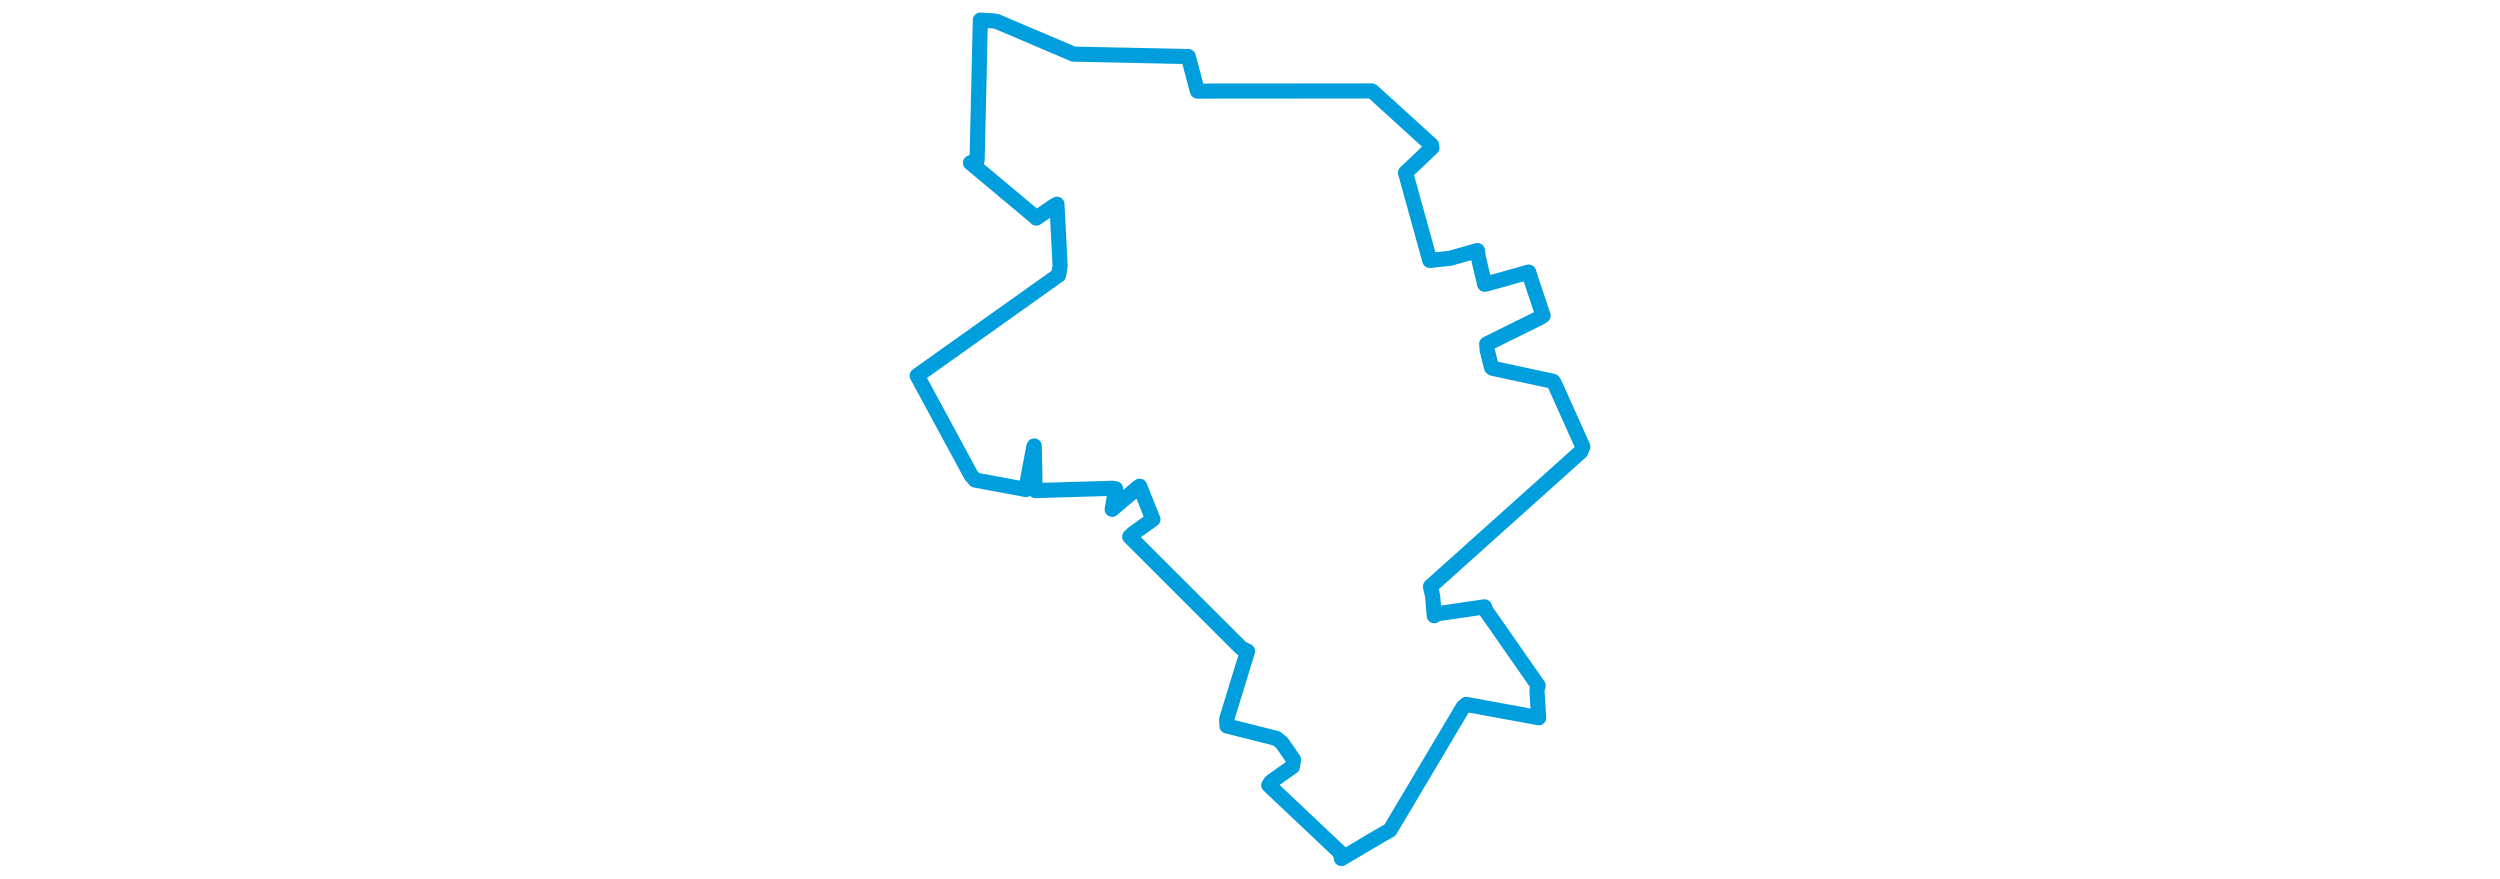 <svg viewBox="0 0 282.367 351.708" width="1000" xmlns="http://www.w3.org/2000/svg"><polygon points="8.053,150.263 29.649,190.2 31.288,192.027 49.971,195.494 51.485,195.823 54.682,178.844 54.881,178.385 55.244,196.106 55.383,196.235 86.346,195.311 87.427,195.529 86.25,202.708 86.052,203.735 96.222,195.057 97.051,194.482 102.258,207.533 102.363,207.724 94.513,213.305 93.065,214.674 137.707,259.254 140.194,260.484 131.859,287.647 131.994,290.39 151.786,295.373 153.953,297.107 158.58,303.829 158.163,306.646 149.595,312.704 148.703,314.069 177.287,341.063 177.77,343.42 193.314,334.229 197.196,332.022 226.45,282.801 227.675,281.76 256.51,287.059 256.645,287.121 255.955,276.087 256.435,274.232 235.577,244.301 234.984,242.739 216.127,245.498 214.892,246.277 214.252,238.597 213.381,234.592 273.499,180.686 274.314,178.68 262.796,153.035 262.36,152.515 238.175,147.307 237.792,146.979 236.08,140.179 235.864,137.592 257.487,126.913 258.419,126.268 253.662,112.031 252.658,108.839 235.652,113.608 235.054,113.708 232.498,102.867 232.145,100.225 221.244,103.318 213.095,104.17 203.58,69.743 203.398,69.099 213.958,59.082 213.805,58.04 190.515,36.851 189.898,36.376 121.123,36.431 120.188,36.441 119.986,35.854 116.486,22.613 71.2,21.667 70.596,21.654 39.972,8.621 39.096,8.423 37.879,8.31 33.32,8.053 32.02,64.076 29.381,65.121 55.633,87.079 55.707,87.231 62.824,82.317 63.964,81.698 65.233,106.444 64.61,110.052 8.053,150.263" stroke="#009edd" stroke-width="6.054px" fill="none" stroke-linejoin="round" vector-effect="non-scaling-stroke"></polygon></svg>